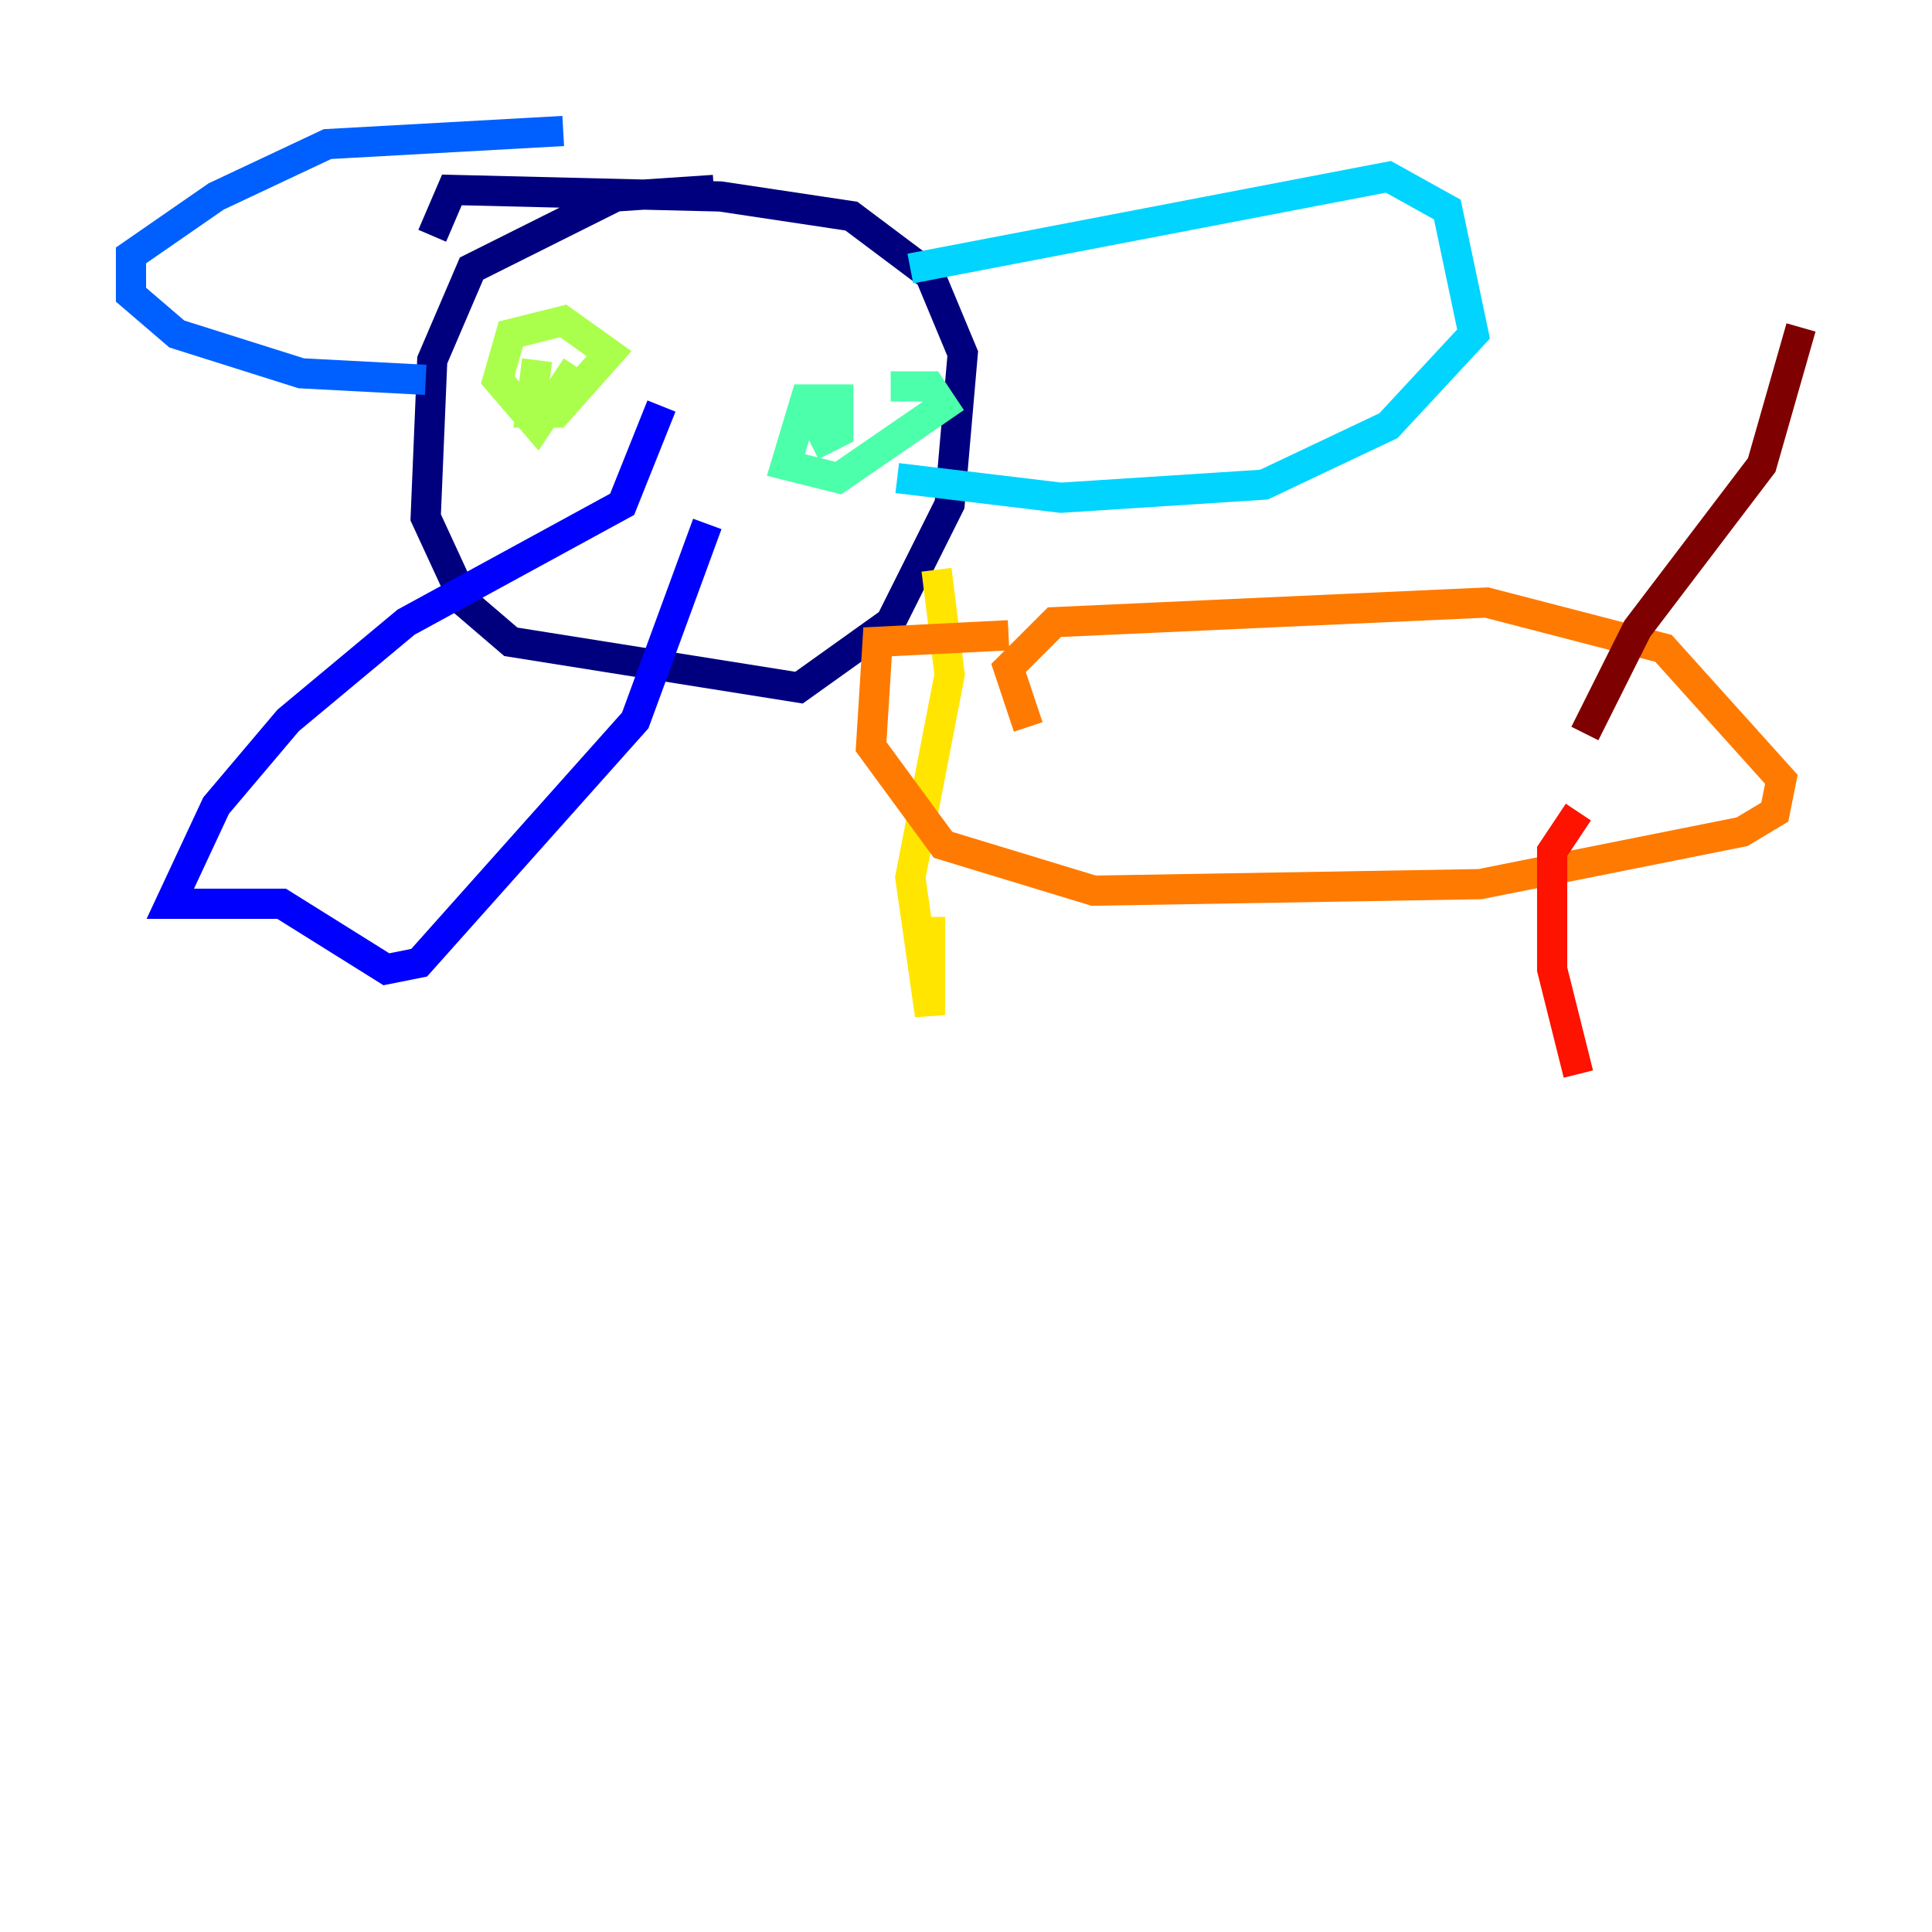 <?xml version="1.0" encoding="utf-8" ?>
<svg baseProfile="tiny" height="128" version="1.2" viewBox="0,0,128,128" width="128" xmlns="http://www.w3.org/2000/svg" xmlns:ev="http://www.w3.org/2001/xml-events" xmlns:xlink="http://www.w3.org/1999/xlink"><defs /><polyline fill="none" points="47.295,12.583 40.786,13.017 31.241,17.79 28.637,23.864 28.203,34.278 30.807,39.919 33.844,42.522 52.936,45.559 59.01,41.22 62.915,33.41 63.783,23.43 61.614,18.224 56.407,14.319 47.729,13.017 29.939,12.583 28.637,15.62" stroke="#00007f" stroke-width="2" /><polyline fill="none" points="43.824,26.902 41.22,33.41 26.902,41.22 19.091,47.729 14.319,53.37 11.281,59.878 18.658,59.878 25.6,64.217 27.77,63.783 42.088,47.729 46.861,34.712" stroke="#0000fe" stroke-width="2" /><polyline fill="none" points="37.315,8.678 21.695,9.546 14.319,13.017 8.678,16.922 8.678,19.525 11.715,22.129 19.959,24.732 28.203,25.166" stroke="#0060ff" stroke-width="2" /><polyline fill="none" points="60.312,17.79 91.986,11.715 95.891,13.885 97.627,22.129 91.986,28.203 83.742,32.108 70.291,32.976 59.444,31.675" stroke="#00d4ff" stroke-width="2" /><polyline fill="none" points="53.803,27.336 54.671,29.071 55.539,28.637 55.539,26.468 53.37,26.468 52.068,30.807 55.539,31.675 62.481,26.902 61.614,25.6 59.01,25.6" stroke="#4cffaa" stroke-width="2" /><polyline fill="none" points="35.58,23.864 35.146,27.336 36.881,27.336 40.352,23.43 37.315,21.261 33.844,22.129 32.976,25.166 35.58,28.203 38.183,24.298" stroke="#aaff4c" stroke-width="2" /><polyline fill="none" points="62.047,37.749 62.915,44.691 60.312,58.142 61.614,67.254 61.614,60.746" stroke="#ffe500" stroke-width="2" /><polyline fill="none" points="66.82,42.088 58.142,42.522 57.709,49.464 62.481,55.973 72.461,59.01 98.061,58.576 115.417,55.105 117.586,53.803 118.02,51.634 110.21,42.956 98.495,39.919 69.858,41.22 66.82,44.258 68.122,48.163" stroke="#ff7a00" stroke-width="2" /><polyline fill="none" points="104.57,53.803 102.834,56.407 102.834,64.217 104.57,71.159" stroke="#fe1200" stroke-width="2" /><polyline fill="none" points="105.003,48.597 108.475,41.654 116.719,30.807 119.322,21.695" stroke="#7f0000" stroke-width="2" /></svg>